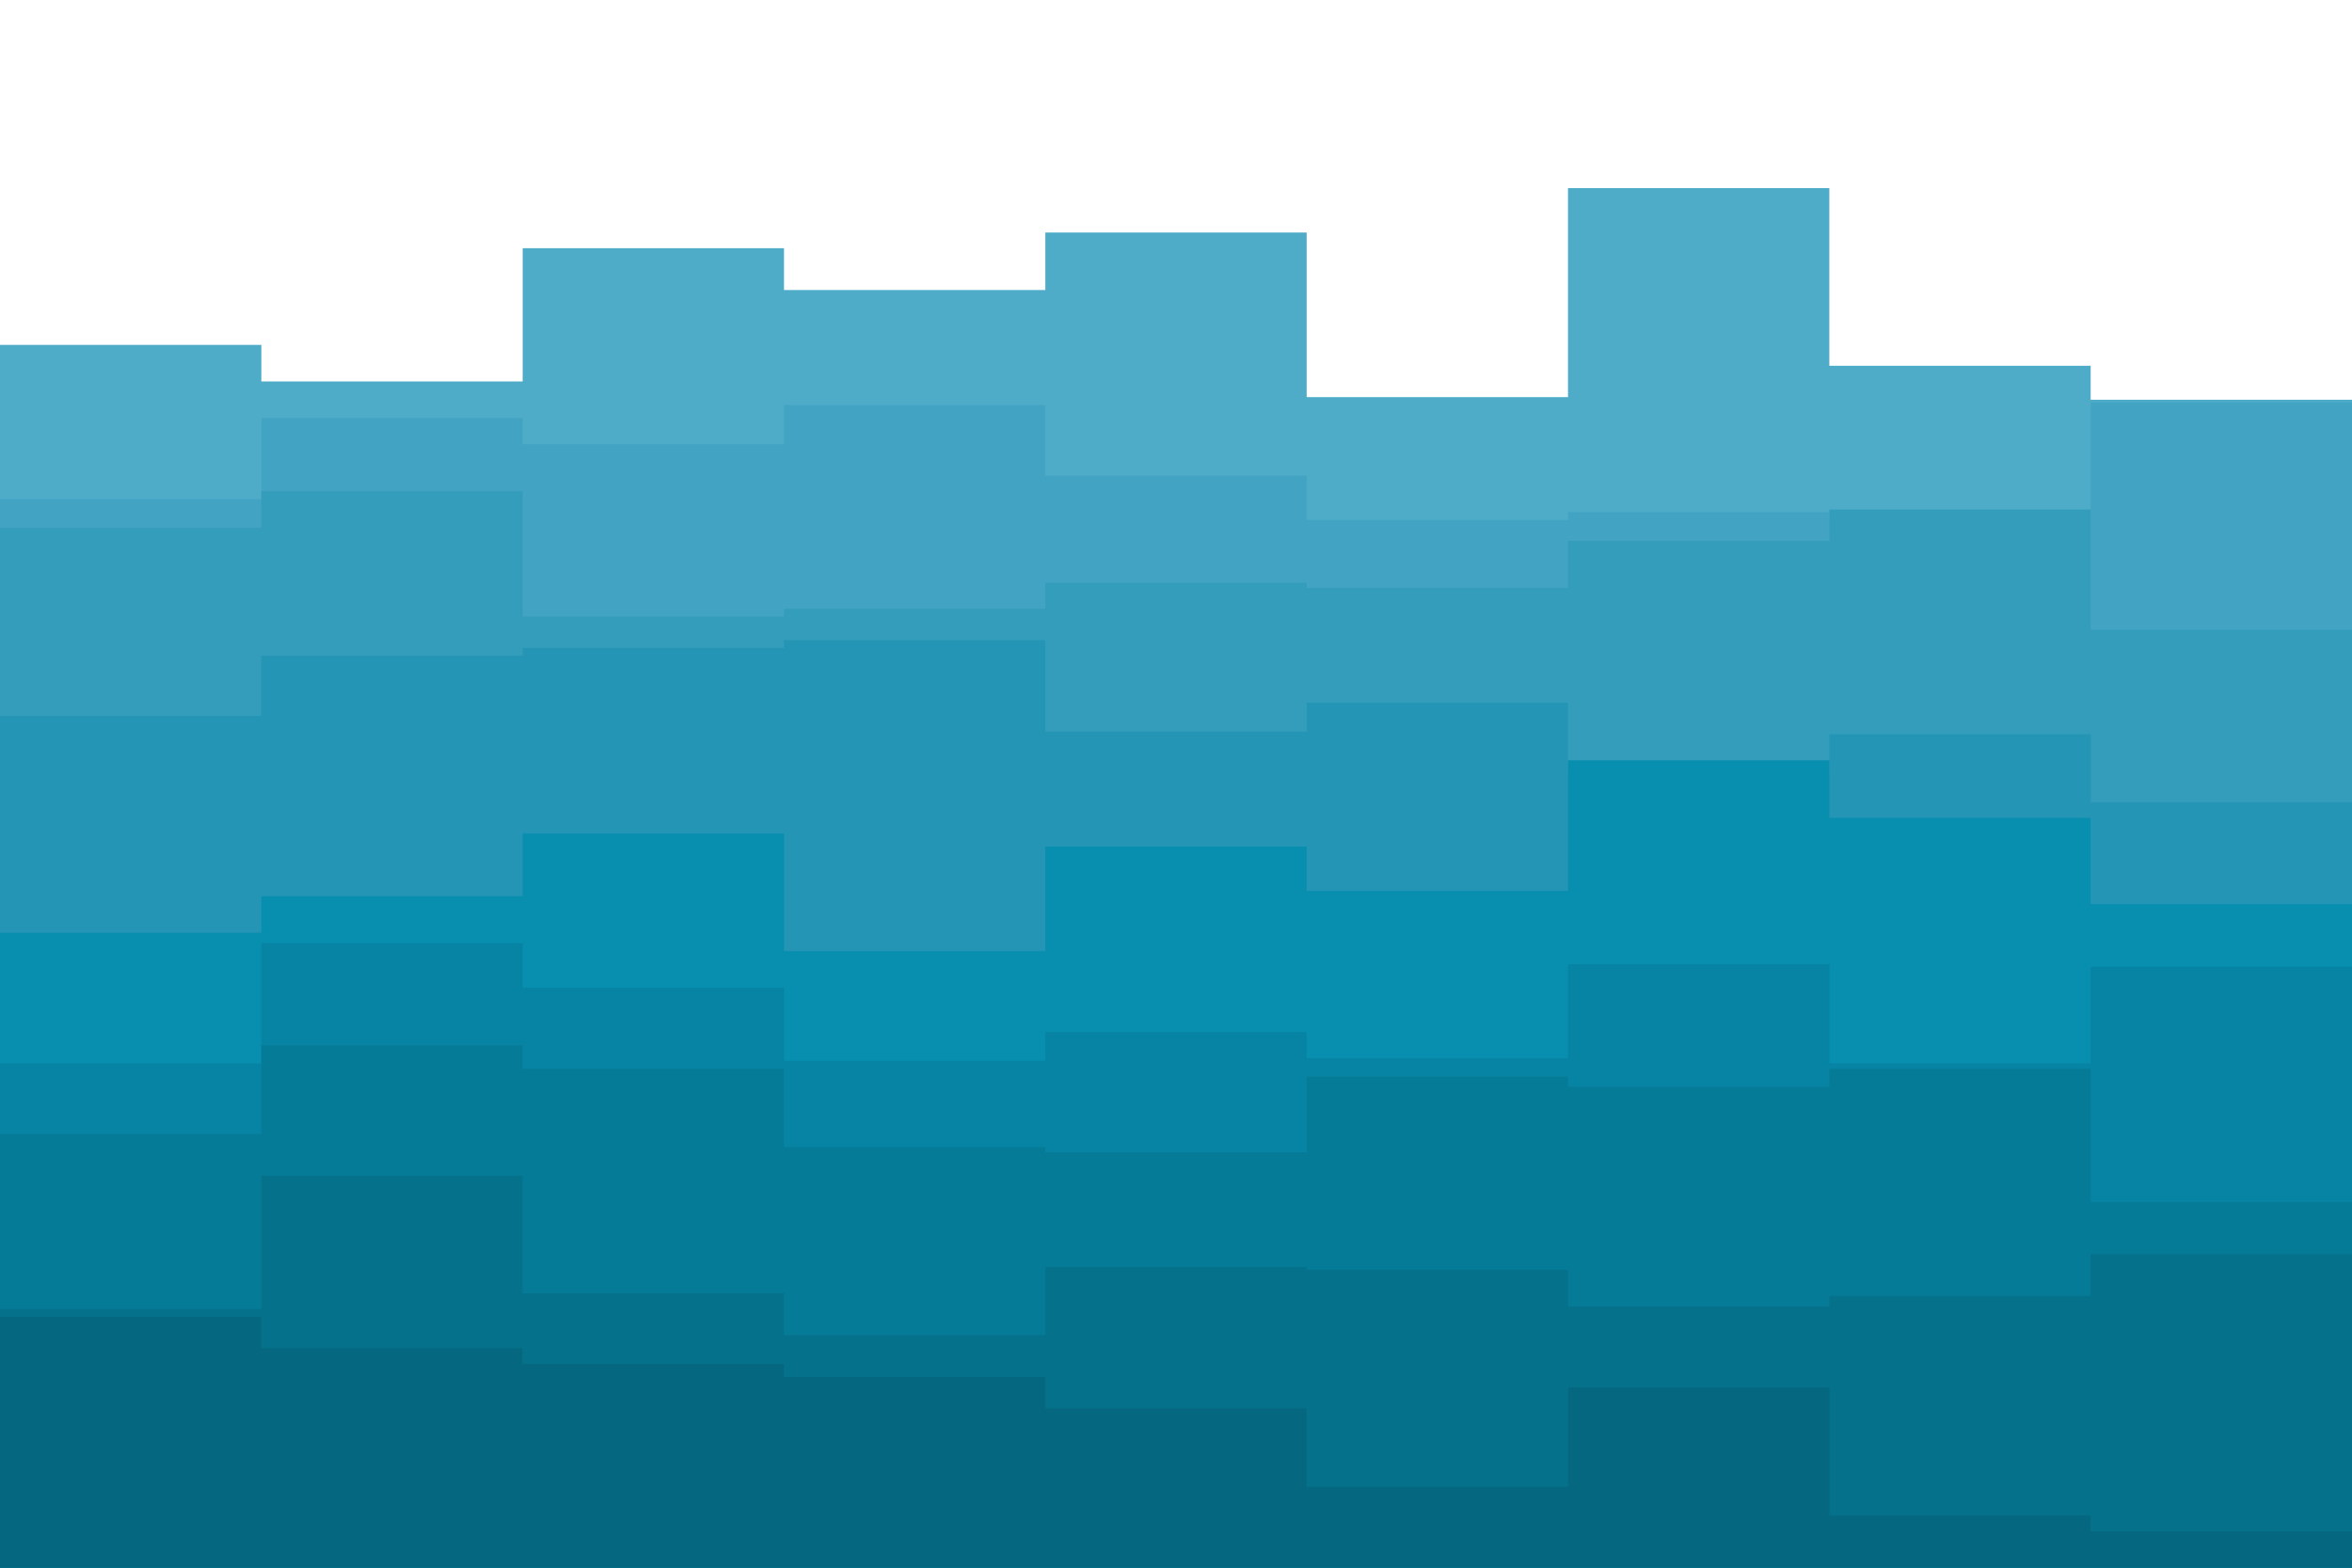 <svg id="visual" viewBox="0 0 900 600" width="900" height="600" xmlns="http://www.w3.org/2000/svg" xmlns:xlink="http://www.w3.org/1999/xlink" version="1.1"><rect x="0" y="0" width="900" height="600" fill="#FFFFFF"></rect><path d="M0 132L100 132L100 146L200 146L200 95L300 95L300 111L400 111L400 89L500 89L500 152L600 152L600 72L700 72L700 140L800 140L800 153L900 153L900 82L900 601L900 601L800 601L800 601L700 601L700 601L600 601L600 601L500 601L500 601L400 601L400 601L300 601L300 601L200 601L200 601L100 601L100 601L0 601Z" fill="#4eacc8"></path><path d="M0 191L100 191L100 160L200 160L200 170L300 170L300 155L400 155L400 182L500 182L500 199L600 199L600 196L700 196L700 199L800 199L800 154L900 154L900 205L900 601L900 601L800 601L800 601L700 601L700 601L600 601L600 601L500 601L500 601L400 601L400 601L300 601L300 601L200 601L200 601L100 601L100 601L0 601Z" fill="#42a4c2"></path><path d="M0 202L100 202L100 188L200 188L200 236L300 236L300 233L400 233L400 223L500 223L500 225L600 225L600 207L700 207L700 195L800 195L800 241L900 241L900 206L900 601L900 601L800 601L800 601L700 601L700 601L600 601L600 601L500 601L500 601L400 601L400 601L300 601L300 601L200 601L200 601L100 601L100 601L0 601Z" fill="#349dbb"></path><path d="M0 274L100 274L100 251L200 251L200 248L300 248L300 245L400 245L400 280L500 280L500 269L600 269L600 296L700 296L700 281L800 281L800 307L900 307L900 256L900 601L900 601L800 601L800 601L700 601L700 601L600 601L600 601L500 601L500 601L400 601L400 601L300 601L300 601L200 601L200 601L100 601L100 601L0 601Z" fill="#2495b5"></path><path d="M0 357L100 357L100 343L200 343L200 319L300 319L300 364L400 364L400 324L500 324L500 341L600 341L600 291L700 291L700 313L800 313L800 346L900 346L900 304L900 601L900 601L800 601L800 601L700 601L700 601L600 601L600 601L500 601L500 601L400 601L400 601L300 601L300 601L200 601L200 601L100 601L100 601L0 601Z" fill="#088eaf"></path><path d="M0 407L100 407L100 361L200 361L200 378L300 378L300 406L400 406L400 395L500 395L500 405L600 405L600 369L700 369L700 407L800 407L800 370L900 370L900 412L900 601L900 601L800 601L800 601L700 601L700 601L600 601L600 601L500 601L500 601L400 601L400 601L300 601L300 601L200 601L200 601L100 601L100 601L0 601Z" fill="#0784a3"></path><path d="M0 434L100 434L100 400L200 400L200 409L300 409L300 439L400 439L400 441L500 441L500 412L600 412L600 416L700 416L700 409L800 409L800 460L900 460L900 427L900 601L900 601L800 601L800 601L700 601L700 601L600 601L600 601L500 601L500 601L400 601L400 601L300 601L300 601L200 601L200 601L100 601L100 601L0 601Z" fill="#067b97"></path><path d="M0 501L100 501L100 450L200 450L200 495L300 495L300 511L400 511L400 485L500 485L500 486L600 486L600 500L700 500L700 496L800 496L800 480L900 480L900 483L900 601L900 601L800 601L800 601L700 601L700 601L600 601L600 601L500 601L500 601L400 601L400 601L300 601L300 601L200 601L200 601L100 601L100 601L0 601Z" fill="#06718b"></path><path d="M0 504L100 504L100 516L200 516L200 522L300 522L300 527L400 527L400 539L500 539L500 569L600 569L600 531L700 531L700 580L800 580L800 586L900 586L900 563L900 601L900 601L800 601L800 601L700 601L700 601L600 601L600 601L500 601L500 601L400 601L400 601L300 601L300 601L200 601L200 601L100 601L100 601L0 601Z" fill="#056880"></path></svg>